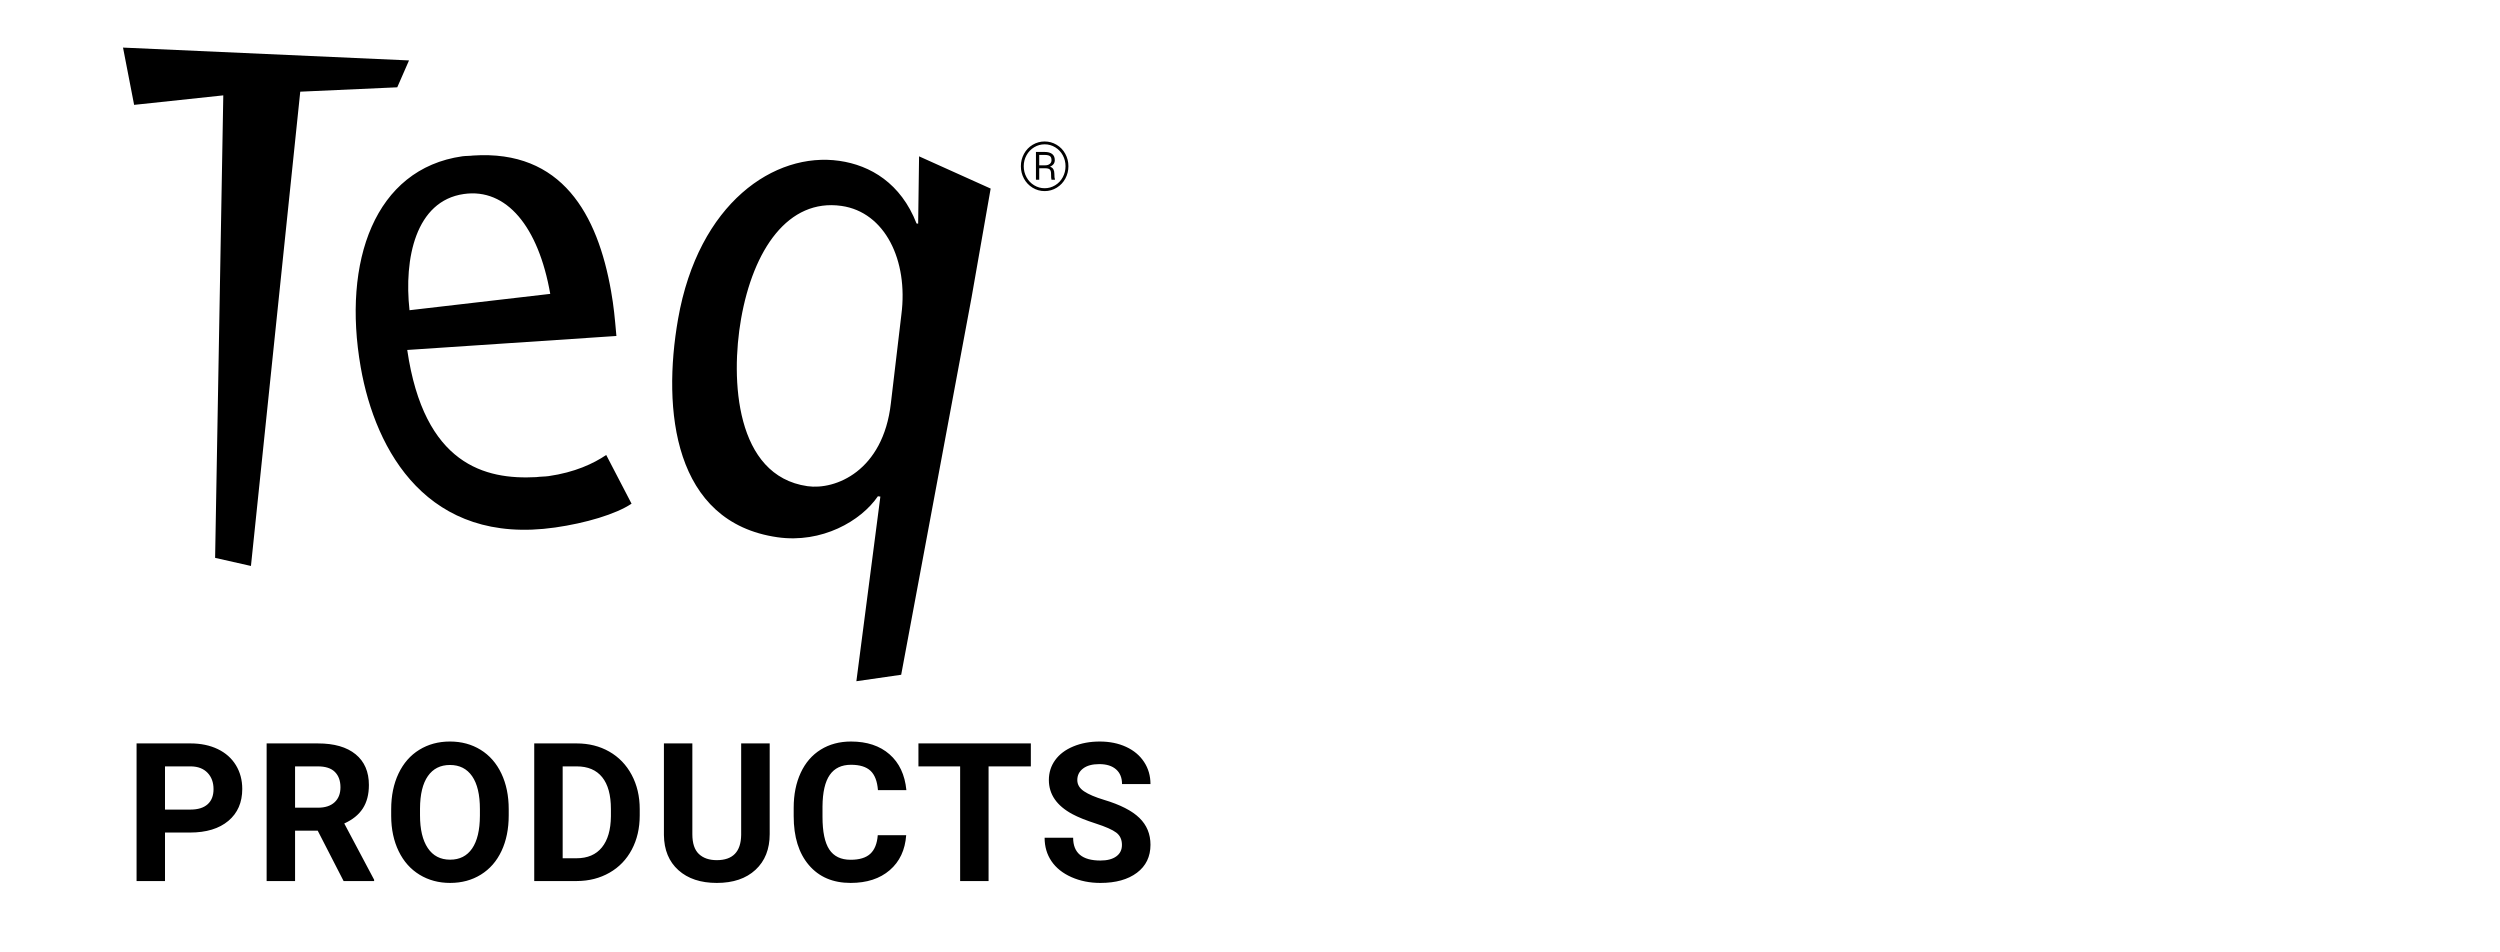 <?xml version="1.0" encoding="utf-8"?>
<!-- Generator: Adobe Illustrator 25.0.1, SVG Export Plug-In . SVG Version: 6.00 Build 0)  -->
<svg version="1.1" id="Layer_1" xmlns="http://www.w3.org/2000/svg" xmlns:xlink="http://www.w3.org/1999/xlink" x="0px" y="0px"
	 viewBox="0 0 630 240" style="enable-background:new 0 0 630 240;" xml:space="preserve">
<g>
	<g>
		<path d="M54.874,188.77c-1.982-0.952-4.28-1.429-6.89-1.429H34.416v34.68h7.165v-12.219h6.282c4.124,0,7.353-0.982,9.686-2.943
			c2.332-1.96,3.499-4.641,3.499-8.038c0-2.239-0.533-4.237-1.6-5.99C58.38,191.077,56.856,189.724,54.874,188.77z M52.318,202.68
			c-0.995,0.89-2.441,1.335-4.335,1.335h-6.402v-10.886h6.569c1.768,0.032,3.152,0.573,4.156,1.619
			c1.003,1.049,1.505,2.423,1.505,4.121C53.811,200.521,53.313,201.791,52.318,202.68z M91.422,203.741
			c1.027-1.58,1.541-3.553,1.541-5.919c0-3.335-1.115-5.915-3.344-7.741c-2.23-1.826-5.398-2.739-9.506-2.739H67.191v34.68h7.165
			v-12.695h5.708l6.521,12.695h7.691v-0.333l-7.524-14.173C88.838,206.578,90.395,205.322,91.422,203.741z M84.316,202.169
			c-0.987,0.913-2.381,1.369-4.18,1.369h-5.78v-10.409h5.756c1.927,0,3.356,0.468,4.288,1.405c0.931,0.938,1.397,2.223,1.397,3.859
			C85.797,199.997,85.303,201.255,84.316,202.169z M121.115,188.949c-2.253-1.39-4.829-2.086-7.726-2.086
			c-2.899,0-5.474,0.696-7.727,2.086c-2.254,1.389-3.997,3.382-5.231,5.978c-1.234,2.597-1.851,5.601-1.851,9.016v1.715
			c0.016,3.334,0.645,6.284,1.887,8.848c1.242,2.566,2.994,4.538,5.255,5.919s4.833,2.073,7.715,2.073
			c2.914,0,5.498-0.698,7.751-2.097c2.253-1.395,3.985-3.382,5.195-5.954c1.21-2.573,1.816-5.567,1.816-8.981v-1.548
			c0-3.398-0.617-6.394-1.851-8.991C125.112,192.332,123.368,190.338,121.115,188.949z M120.936,205.587
			c-0.016,3.604-0.669,6.347-1.958,8.229c-1.29,1.882-3.137,2.822-5.541,2.822c-2.452,0-4.331-0.976-5.636-2.928
			c-1.306-1.954-1.959-4.701-1.959-8.243v-1.691c0.015-3.603,0.676-6.338,1.983-8.204c1.305-1.867,3.161-2.799,5.565-2.799
			c2.42,0,4.283,0.945,5.589,2.834c1.306,1.891,1.958,4.654,1.958,8.29V205.587z M153.531,189.401
			c-2.412-1.374-5.147-2.059-8.204-2.059h-10.7v34.68h10.772c3.041-0.015,5.772-0.715,8.192-2.096
			c2.42-1.382,4.295-3.327,5.625-5.836c1.329-2.509,1.994-5.374,1.994-8.599v-1.595c0-3.223-0.677-6.102-2.03-8.635
			C157.826,192.728,155.944,190.775,153.531,189.401z M153.949,205.706c-0.032,3.398-0.788,6.01-2.269,7.836
			c-1.48,1.827-3.623,2.741-6.425,2.741h-3.463v-23.154h3.535c2.818,0,4.959,0.909,6.425,2.728c1.465,1.818,2.197,4.491,2.197,8.015
			V205.706z M186.772,210.422c-0.064,4.224-2.11,6.336-6.138,6.336c-1.927,0-3.435-0.519-4.526-1.561
			c-1.091-1.039-1.636-2.694-1.636-4.965v-22.889h-7.165v23.103c0.048,3.749,1.266,6.694,3.654,8.838
			c2.388,2.143,5.612,3.215,9.673,3.215c4.124,0,7.376-1.103,9.757-3.31c2.381-2.207,3.571-5.209,3.571-9.004v-22.842h-7.189
			V210.422z M209.097,195.285c1.186-1.707,2.973-2.561,5.362-2.561c2.197,0,3.833,0.505,4.908,1.513
			c1.075,1.008,1.7,2.631,1.875,4.871h7.166c-0.382-3.876-1.8-6.885-4.252-9.027c-2.452-2.144-5.685-3.217-9.697-3.217
			c-2.899,0-5.443,0.68-7.631,2.037c-2.19,1.358-3.873,3.307-5.052,5.847c-1.179,2.542-1.768,5.479-1.768,8.814v2.119
			c0,5.224,1.278,9.333,3.834,12.326c2.555,2.994,6.062,4.49,10.521,4.49c4.076,0,7.36-1.072,9.852-3.215
			c2.492-2.144,3.873-5.081,4.144-8.813h-7.165c-0.159,2.112-0.785,3.672-1.875,4.681c-1.091,1.008-2.743,1.512-4.956,1.512
			c-2.452,0-4.248-0.865-5.386-2.597c-1.139-1.73-1.708-4.47-1.708-8.216v-2.622C207.301,199.64,207.91,196.992,209.097,195.285z
			 M231.445,193.129h10.509v28.893h7.166v-28.893h10.652v-5.787h-28.327V193.129z M278.216,201.562
			c-2.214-0.668-3.889-1.381-5.028-2.145c-1.139-0.761-1.708-1.705-1.708-2.834c0-1.207,0.485-2.18,1.457-2.918
			c0.971-0.738,2.332-1.107,4.084-1.107c1.815,0,3.225,0.441,4.227,1.322c1.003,0.88,1.505,2.117,1.505,3.704h7.166
			c0-2.079-0.538-3.939-1.613-5.573c-1.074-1.636-2.584-2.903-4.526-3.8c-1.943-0.897-4.157-1.347-6.64-1.347
			c-2.469,0-4.693,0.414-6.676,1.24c-1.983,0.825-3.503,1.973-4.562,3.441c-1.059,1.468-1.588,3.14-1.588,5.014
			c0,3.604,1.974,6.47,5.923,8.598c1.449,0.779,3.416,1.57,5.9,2.37c2.484,0.802,4.204,1.564,5.159,2.287
			c0.955,0.723,1.433,1.758,1.433,3.108c0,1.239-0.478,2.204-1.433,2.894c-0.956,0.691-2.285,1.037-3.988,1.037
			c-4.586,0-6.879-1.914-6.879-5.741h-7.189c0,2.239,0.577,4.209,1.732,5.907c1.154,1.701,2.83,3.037,5.028,4.015
			c2.197,0.976,4.634,1.464,7.309,1.464c3.853,0,6.918-0.853,9.195-2.56c2.277-1.708,3.416-4.063,3.416-7.063
			c0-2.699-0.932-4.954-2.795-6.764C285.262,204.3,282.293,202.785,278.216,201.562z M100.107,22.002l2.965-6.774L31,11.993
			l2.798,14.434l22.471-2.394l-2.06,116.55l9.031,2.041L75.663,23.103L100.107,22.002z M159.151,126.926l-6.385-12.272
			c-3.214,2.178-7.91,4.377-14.515,5.326c-1.033,0.145-2.098,0.105-3.128,0.255c-12.793,0.682-28.258-3.031-32.499-32.044
			l52.71-3.525c-0.436-4.905-0.655-7.359-1.341-11.274c-3.401-19.39-12.394-35.684-34.783-34.198
			c-0.821,0.115-1.886,0.075-2.715,0.194C94.407,42.55,86.227,65.885,90.9,92.542c3.731,21.253,16.988,44.967,48.988,40.388
			C147.526,131.839,155.175,129.596,159.151,126.926z M116.894,48.889c10.736-1.537,18.794,8.202,21.767,25.168l-35.464,4.119
			C101.765,65.191,104.711,50.628,116.894,48.889z M221.232,125.056l0.621,0.085l-6.048,46.527l11.293-1.628l17.742-95.116
			l4.806-27.403l-18.041-8.124l-0.232,16.974l-0.408-0.06c-3.943-10.12-11.611-14.658-19.457-15.778
			c-16.307-2.333-35.506,10.595-40.637,39.863c-4.022,22.925-1.156,51.24,25.057,54.992
			C207.081,136.979,216.96,131.323,221.232,125.056z M186.745,80.376c3.071-17.527,11.895-30.405,25.312-28.485
			c10.944,1.563,16.859,13.684,15.091,27.38l-2.65,22.363c-1.946,17.11-13.997,21.889-21.018,20.883
			C185.31,119.917,184.063,95.658,186.745,80.376z M264.547,42.72c0.211,0.205,0.316,0.558,0.316,1.055
			c0,0.815,0.039,1.323,0.118,1.523h0.86v-0.133c-0.05-0.127-0.087-0.287-0.109-0.477c-0.023-0.19-0.034-0.497-0.034-0.919
			c0-0.425-0.079-0.789-0.236-1.092c-0.158-0.305-0.439-0.528-0.844-0.673c0.793-0.357,1.189-0.903,1.189-1.645
			c0-0.695-0.222-1.214-0.666-1.555c-0.444-0.344-1.079-0.513-1.906-0.513h-2.176v7.007h0.826v-2.89h1.586
			C263.978,42.409,264.336,42.512,264.547,42.72z M261.885,41.658v-2.614h1.468c0.596,0.011,1.016,0.117,1.261,0.32
			c0.244,0.204,0.367,0.541,0.367,1.015c0,0.386-0.147,0.692-0.443,0.927c-0.295,0.234-0.67,0.352-1.125,0.352H261.885z
			 M266.31,47.291c0.931-0.576,1.652-1.343,2.163-2.301c0.512-0.958,0.768-1.991,0.768-3.098c0-1.124-0.263-2.17-0.789-3.133
			c-0.526-0.963-1.254-1.722-2.185-2.276c-0.931-0.555-1.935-0.831-3.015-0.831c-1.08,0-2.085,0.276-3.016,0.831
			c-0.931,0.554-1.658,1.313-2.184,2.276c-0.525,0.963-0.789,2.008-0.789,3.133c0,1.108,0.256,2.14,0.767,3.098
			c0.512,0.958,1.233,1.725,2.164,2.301c0.931,0.575,1.949,0.865,3.057,0.865C264.36,48.156,265.379,47.866,266.31,47.291z
			 M258.685,44.669c-0.47-0.858-0.704-1.784-0.704-2.784c0-0.991,0.234-1.912,0.7-2.762c0.466-0.848,1.109-1.521,1.927-2.014
			c0.819-0.494,1.699-0.74,2.644-0.74c0.961,0,1.851,0.251,2.669,0.752c0.818,0.501,1.455,1.176,1.91,2.024
			c0.456,0.845,0.683,1.759,0.683,2.74c0,0.994-0.232,1.919-0.696,2.78c-0.464,0.861-1.106,1.537-1.927,2.033
			c-0.821,0.493-1.701,0.737-2.64,0.737c-0.939,0-1.818-0.244-2.636-0.737C259.798,46.203,259.154,45.528,258.685,44.669z"/>
	</g>
</g>
</svg>
